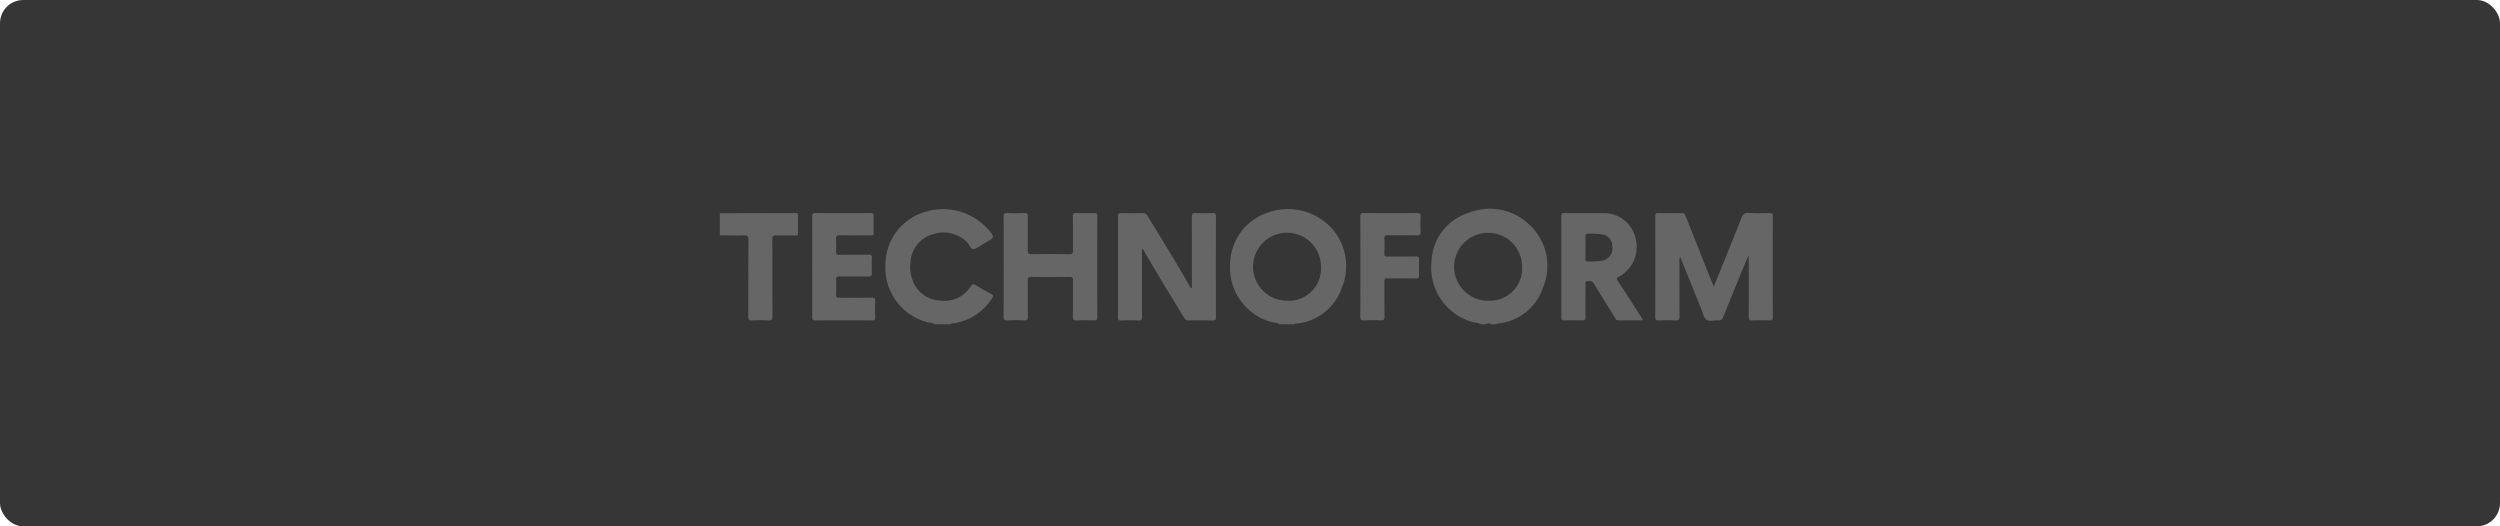 <svg xmlns="http://www.w3.org/2000/svg" width="323" height="68" viewBox="0 0 323 68">
    <defs>
        <style>
            .prefix__cls-2{fill:#666}
        </style>
    </defs>
    <g id="prefix__technoform_disabled" transform="translate(-431 -921)">
        <rect id="prefix__Rectangle_2342" width="323" height="68" fill="#363636" data-name="Rectangle 2342" rx="3" transform="translate(431 921)"/>
        <g id="prefix__Group_5385" data-name="Group 5385" transform="translate(119.37 590.651)">
            <g id="prefix__Group_5203" data-name="Group 5203" transform="translate(837.603 49.503)">
                <path id="prefix__Path_1753" d="M-225.436 323.02a2.809 2.809 0 0 0-1-.261 7.264 7.264 0 0 1-5.447-7.438 7.118 7.118 0 0 1 4.763-6.707 7.818 7.818 0 0 1 8.37 1.992c1.048 1.169 1.048 1.169-.306 1.932l-.231.129c-.4.224-.79.6-1.2.63-.445.029-.544-.6-.861-.9a4.326 4.326 0 0 0-4.581-.95 3.9 3.9 0 0 0-2.7 3.46 4.767 4.767 0 0 0 .261 2.436 3.9 3.9 0 0 0 3.383 2.594 4.046 4.046 0 0 0 4.123-1.82c.192-.293.31-.368.632-.165.64.4 1.3.776 1.979 1.121.32.164.329.306.149.583a7.166 7.166 0 0 1-4.995 3.245c-.109.019-.259-.048-.318.115h-.744a.819.819 0 0 0-.638 0z" class="prefix__cls-2" data-name="Path 1753" transform="translate(-179.692 -.275)"/>
                <path id="prefix__Path_1754" d="M-432.973 312.867q4.888-.009 9.776-.024c.254 0 .335.073.33.327-.015.738-.017 1.477 0 2.215.007.277-.077.361-.357.355-.832-.017-1.666.014-2.5-.015-.381-.013-.466.11-.464.472.014 3.322 0 6.645.019 9.967 0 .433-.094.578-.546.55a17.361 17.361 0 0 0-2.071 0c-.444.027-.511-.143-.509-.533.014-3.287 0-6.574.021-9.861 0-.5-.153-.609-.622-.6-1.026.028-2.053 0-3.08-.008z" class="prefix__cls-2" data-name="Path 1754" transform="translate(0 -4.466)"/>
                <path id="prefix__Path_1755" d="M-165.266 446.868a.481.481 0 0 1 .638 0z" class="prefix__cls-2" data-name="Path 1755" transform="translate(-239.224 -124.124)"/>
                <path id="prefix__Path_1756" d="M253.275 446.867a.48.48 0 0 1 .638 0z" class="prefix__cls-2" data-name="Path 1756" transform="translate(-613.235 -124.123)"/>
                <path id="prefix__Path_1757" d="M710.576 322.23c1.218-3.014 2.415-5.936 3.572-8.874a.821.821 0 0 1 .955-.626c.9.05 1.806.026 2.709.007.307-.006.38.093.38.385q-.013 6.538 0 13.077c0 .328-.087.418-.413.407-.743-.024-1.488-.029-2.231 0-.375.015-.47-.094-.468-.464.017-2.5.009-4.992.009-7.487v-.3l-.086-.025c-.174.409-.352.816-.521 1.227-.9 2.192-1.8 4.382-2.682 6.581-.139.348-.306.5-.691.463-.507-.053-1.136.193-1.5-.092s-.448-.885-.639-1.355c-.907-2.222-1.809-4.446-2.743-6.745a1.009 1.009 0 0 0-.091.6c0 2.355-.011 4.711.007 7.066 0 .4-.08.556-.518.533-.724-.039-1.452-.022-2.178 0-.3.007-.439-.042-.438-.395q.018-6.538 0-13.077c0-.289.071-.4.383-.4 1.009.018 2.019.022 3.028 0 .316-.007.418.132.519.388q1.68 4.26 3.379 8.513c.07.163.141.318.258.593z" class="prefix__cls-2" data-name="Path 1757" transform="translate(-1015.123 -4.362)"/>
                <path id="prefix__Path_1758" d="M53.655 317.417c0 2.952-.007 5.851.009 8.749 0 .383-.077.519-.489.5-.742-.037-1.487-.024-2.23 0-.306.008-.385-.093-.385-.389q.013-6.535 0-13.071c0-.333.1-.415.421-.408.9.019 1.806.023 2.708 0a.7.7 0 0 1 .713.4c1.806 2.954 3.62 5.9 5.35 8.9a.9.9 0 0 0 .35.446v-.582c0-2.9.007-5.8-.009-8.7 0-.367.087-.482.465-.466.742.031 1.487.023 2.23 0 .311-.009.424.056.423.4q-.019 6.535 0 13.071c0 .339-.107.406-.42.4-1.009-.019-2.019-.027-3.027 0a.7.7 0 0 1-.7-.411c-1.7-2.792-3.415-5.576-5.051-8.405-.086-.145-.124-.331-.358-.434z" class="prefix__cls-2" data-name="Path 1758" transform="translate(-432.087 -4.417)"/>
                <path id="prefix__Path_1759" d="M-88.4 319.7c0-2.143.009-4.287-.009-6.43 0-.375.063-.526.483-.5.724.039 1.452.03 2.177 0 .365-.014.482.081.476.46-.023 1.44 0 2.881-.018 4.322-.006.392.067.543.511.535q2.416-.045 4.833 0c.443.008.512-.145.506-.532-.021-1.44 0-2.881-.017-4.322-.006-.378.116-.475.479-.462.76.026 1.522.02 2.283 0 .3-.007.393.081.392.384q-.014 6.536 0 13.071c0 .328-.1.422-.419.412-.743-.022-1.488-.028-2.23 0-.389.016-.515-.08-.508-.489.026-1.546 0-3.092.021-4.638.006-.4-.1-.5-.5-.493q-2.443.035-4.886 0c-.383-.005-.47.118-.466.476.018 1.528-.008 3.057.018 4.585.007.42-.072.59-.539.56a18.8 18.8 0 0 0-2.07 0c-.4.019-.535-.083-.53-.51.021-2.14.013-4.284.013-6.429z" class="prefix__cls-2" data-name="Path 1759" transform="translate(-307.898 -4.397)"/>
                <path id="prefix__Path_1760" d="M-320.817 319.716c0-2.144.008-4.289-.008-6.433 0-.357.081-.481.464-.478q3.534.026 7.067 0c.315 0 .433.062.42.4-.028.7-.024 1.406 0 2.109.01.307-.1.377-.389.374-1.311-.014-2.622.016-3.932-.018-.46-.012-.572.133-.541.56a14.635 14.635 0 0 1 0 1.581c-.011.3.1.388.4.385 1.257-.014 2.515 0 3.773-.013.336 0 .471.069.454.432-.03.649-.03 1.3 0 1.95.016.363-.12.442-.457.437-1.24-.017-2.48.005-3.719-.014-.35-.005-.465.1-.45.445.026.632.025 1.266 0 1.9-.013.334.109.416.428.413 1.364-.015 2.728.007 4.091-.014.395-.006.571.066.542.512-.042.665-.025 1.336 0 2 .009.305-.051.431-.4.429q-3.666-.023-7.333 0c-.4 0-.411-.18-.41-.476.003-2.157 0-4.319 0-6.481z" class="prefix__cls-2" data-name="Path 1760" transform="translate(-100.217 -4.431)"/>
                <path id="prefix__Path_1761" d="M344.772 319.7c0-2.143.009-4.287-.008-6.43 0-.361.083-.474.463-.471q3.425.027 6.851 0c.368 0 .491.093.474.466-.03.649-.03 1.3 0 1.949.016.364-.084.479-.464.472-1.256-.024-2.514 0-3.77-.017-.341-.005-.459.078-.443.431.029.649.024 1.3 0 1.949-.011.305.094.379.388.376 1.221-.015 2.443.007 3.664-.015.352-.006.45.1.436.438-.026.667-.026 1.336 0 2 .013.331-.094.412-.418.407-1.221-.019-2.443.006-3.664-.016-.338-.006-.409.1-.406.414.016 1.493-.013 2.987.02 4.48.01.457-.132.558-.562.535a20.481 20.481 0 0 0-2.07 0c-.394.019-.5-.09-.5-.489.021-2.154.009-4.315.009-6.479z" class="prefix__cls-2" data-name="Path 1761" transform="translate(-694.988 -4.43)"/>
                <path id="prefix__Path_1762" d="M199.881 310.677a7.7 7.7 0 0 0-8.563-2.046 7.125 7.125 0 0 0-4.653 6.879 7.247 7.247 0 0 0 5.453 7.218 2.806 2.806 0 0 1 1 .261h.638a.819.819 0 0 1 .638 0h.638c.041-.105.138-.086.221-.1a6.838 6.838 0 0 0 5.8-4.487 7.349 7.349 0 0 0-1.172-7.725zm-5.915 9.26a4.389 4.389 0 1 1 4.443-4.32 4.146 4.146 0 0 1-4.443 4.321z" class="prefix__cls-2" data-name="Path 1762" transform="translate(-553.711 -.244)"/>
                <path id="prefix__Path_1763" d="M443.918 310.165a7.353 7.353 0 0 0-8.113-1.827 6.8 6.8 0 0 0-4.812 6.213 7.291 7.291 0 0 0 5.45 7.942 3.418 3.418 0 0 1 1 .251h.531a.614.614 0 0 1 .744 0h.638c.038-.108.135-.088.218-.1a6.839 6.839 0 0 0 5.842-4.723 7.2 7.2 0 0 0-1.498-7.756zm-5.473 9.533a4.39 4.39 0 1 1 4.241-4.4 4.153 4.153 0 0 1-4.241 4.402z" class="prefix__cls-2" data-name="Path 1763" transform="translate(-772.006)"/>
                <path id="prefix__Path_1764" d="M599.173 326.187c-.984-1.541-1.967-3.082-2.971-4.61-.18-.274-.159-.363.136-.529a4.365 4.365 0 0 0 2.126-5.086 4.142 4.142 0 0 0-4.2-3.12c-1.645-.027-3.292 0-4.937-.017-.314 0-.423.066-.422.4q.018 6.533 0 13.067c0 .345.121.405.428.4.743-.019 1.487-.026 2.229 0 .371.014.478-.091.471-.464-.023-1.387-.012-2.775 0-4.162 0-.155-.1-.406.161-.431.352-.034.694-.1.949.336.866 1.468 1.782 2.906 2.684 4.352.1.154.146.363.4.362 1.056-.006 2.112 0 3.172 0 .015-.239-.136-.358-.226-.498zm-4.861-7.232a8.6 8.6 0 0 1-2.061.11c-.248.008-.228-.164-.229-.323v-1.476c0-.457.02-.915-.007-1.37-.02-.334.107-.427.425-.405a10.107 10.107 0 0 1 1.8.092 1.553 1.553 0 0 1 1.261 1.6 1.622 1.622 0 0 1-1.189 1.772z" class="prefix__cls-2" data-name="Path 1764" transform="translate(-913.154 -4.45)"/>
            </g>
        </g>
    </g>
</svg>
